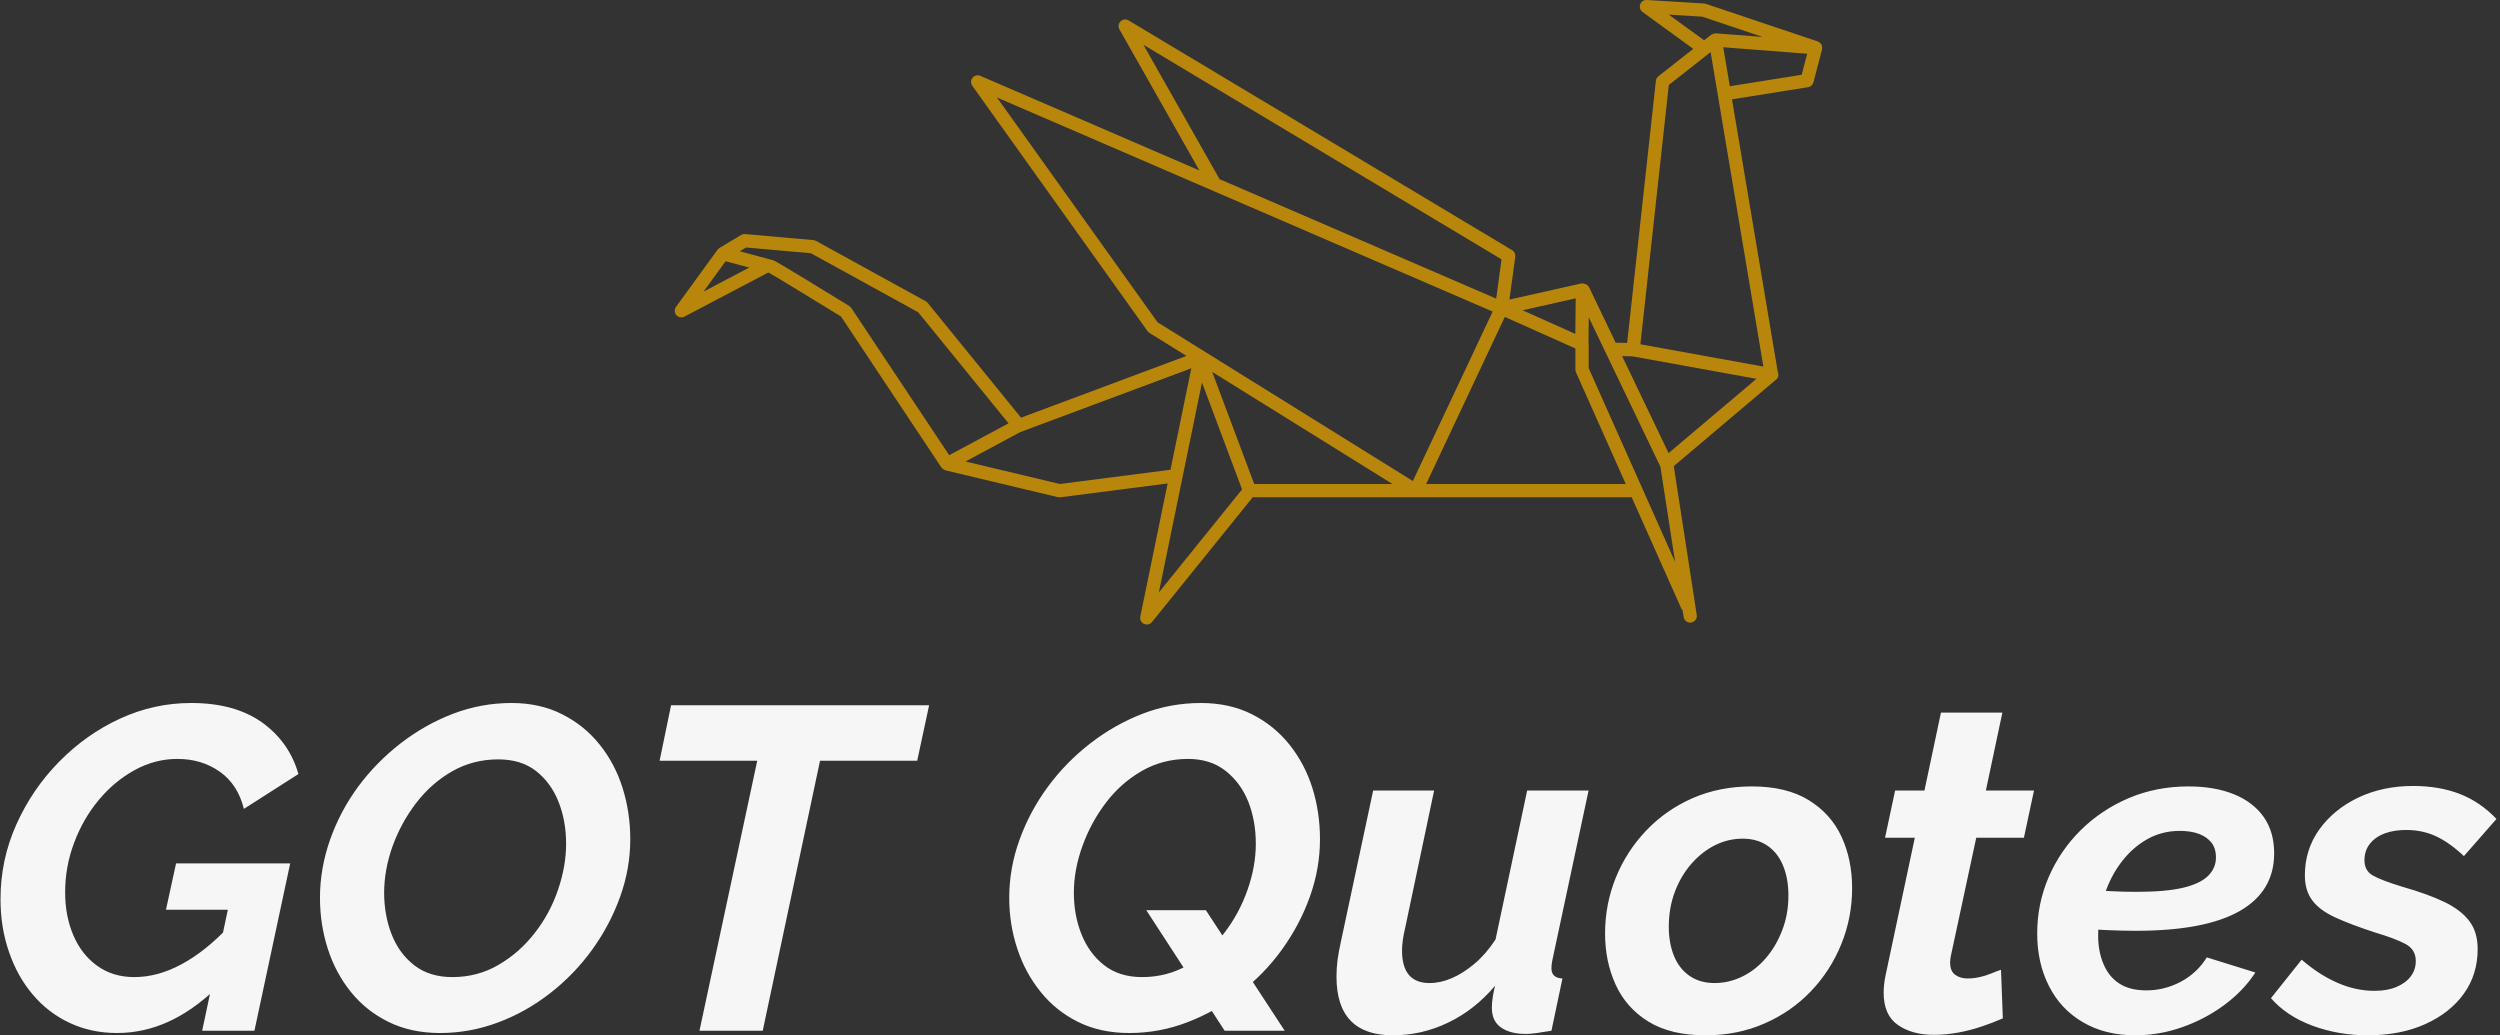 <svg xmlns="http://www.w3.org/2000/svg" version="1.1" xmlns:xlink="http://www.w3.org/1999/xlink" xmlns:svgjs="http://svgjs.dev/svgjs" width="2000" height="828" viewBox="0 0 2000 828"><rect x="0" y="0" width="2000" height="828" fill="#333333" stroke="none"/><g transform="matrix(1,0,0,1,-1.212,0.12)"><svg viewBox="0 0 396 164" data-background-color="#282634" preserveAspectRatio="xMidYMid meet" height="828" width="2000" xmlns="http://www.w3.org/2000/svg" xmlns:xlink="http://www.w3.org/1999/xlink"><g id="tight-bounds" transform="matrix(1,0,0,1,0.24,-0.024)"><svg viewBox="0 0 395.52 164.048" height="164.048" width="395.52"><g><svg viewBox="0 0 395.52 164.048" height="164.048" width="395.52"><g transform="matrix(1,0,0,1,0,111.394)"><svg viewBox="0 0 395.52 52.654" height="52.654" width="395.52"><g id="textblocktransform"><svg viewBox="0 0 395.52 52.654" height="52.654" width="395.52" id="textblock"><g><svg viewBox="0 0 395.52 52.654" height="52.654" width="395.52"><g transform="matrix(1,0,0,1,0,0)"><svg width="395.52" viewBox="1.85 -35.75 272.28 36.25" height="52.654" data-palette-color="#f6f6f6"><path d="M14.55 0.25L14.55 0.25Q11.75 0.25 9.4-0.85 7.05-1.95 5.38-3.93 3.7-5.9 2.78-8.58 1.85-11.25 1.85-14.35L1.85-14.35Q1.85-18.65 3.58-22.5 5.3-26.35 8.25-29.35 11.2-32.35 14.9-34.05 18.6-35.75 22.65-35.75L22.65-35.75Q27.4-35.75 30.38-33.63 33.35-31.5 34.35-28L34.35-28 28.4-24.2Q27.75-26.85 25.78-28.25 23.8-29.65 21.15-29.65L21.15-29.65Q18.7-29.65 16.48-28.43 14.25-27.2 12.55-25.15 10.85-23.1 9.88-20.5 8.9-17.9 8.9-15.1L8.9-15.1Q8.9-12.5 9.8-10.4 10.7-8.3 12.4-7.08 14.1-5.85 16.45-5.85L16.45-5.85Q19-5.85 21.6-7.25 24.2-8.65 26.75-11.35L26.75-11.35 25.3-4.55Q22.7-2.1 20.05-0.93 17.4 0.25 14.55 0.25ZM23.85 0L26.65-13.2 19.9-13.2 21-18.25 33.45-18.25 29.55 0 23.85 0ZM49.8 0.25L49.8 0.25Q46.65 0.25 44.2-0.95 41.75-2.15 40.07-4.23 38.4-6.3 37.55-8.95 36.7-11.6 36.7-14.5L36.7-14.5Q36.7-17.7 37.8-20.83 38.9-23.95 40.87-26.63 42.85-29.3 45.5-31.35 48.15-33.4 51.22-34.58 54.3-35.75 57.6-35.75L57.6-35.75Q60.7-35.75 63.12-34.52 65.55-33.3 67.22-31.2 68.9-29.1 69.72-26.45 70.55-23.8 70.55-20.9L70.55-20.9Q70.55-17.7 69.45-14.63 68.35-11.55 66.4-8.85 64.45-6.15 61.82-4.1 59.2-2.05 56.12-0.9 53.05 0.25 49.8 0.25ZM51.15-5.85L51.15-5.85Q53.9-5.85 56.17-7.18 58.45-8.5 60.12-10.65 61.8-12.8 62.67-15.38 63.55-17.95 63.55-20.4L63.55-20.4Q63.55-22.9 62.72-24.98 61.9-27.05 60.27-28.33 58.65-29.6 56.15-29.6L56.15-29.6Q53.4-29.6 51.12-28.3 48.85-27 47.2-24.85 45.55-22.7 44.62-20.13 43.7-17.55 43.7-15.05L43.7-15.05Q43.7-12.6 44.52-10.5 45.35-8.4 47-7.13 48.65-5.85 51.15-5.85ZM78.1 0L84.4-29.45 73.75-29.45 75-35.5 103.15-35.5 101.85-29.45 91.25-29.45 85 0 78.1 0ZM124.99 0.25L124.99 0.25Q121.84 0.25 119.42-0.95 116.99-2.15 115.32-4.23 113.64-6.3 112.77-8.95 111.89-11.6 111.89-14.5L111.89-14.5Q111.89-17.75 113.02-20.85 114.14-23.95 116.12-26.63 118.09-29.3 120.74-31.35 123.39-33.4 126.44-34.58 129.49-35.75 132.79-35.75L132.79-35.75Q135.94-35.75 138.37-34.52 140.79-33.3 142.47-31.2 144.14-29.1 144.97-26.45 145.79-23.8 145.79-20.9L145.79-20.9Q145.79-17.7 144.69-14.63 143.59-11.55 141.64-8.85 139.69-6.15 137.04-4.13 134.39-2.1 131.34-0.93 128.29 0.25 124.99 0.25ZM141.94 0L135.39 0 126.84-13.15 133.34-13.15 141.94 0ZM126.39-5.85L126.39-5.85Q129.14-5.85 131.42-7.18 133.69-8.5 135.34-10.65 136.99-12.8 137.89-15.38 138.79-17.95 138.79-20.4L138.79-20.4Q138.79-22.9 137.97-24.98 137.14-27.05 135.49-28.35 133.84-29.65 131.39-29.65L131.39-29.65Q128.64-29.65 126.34-28.33 124.04-27 122.42-24.85 120.79-22.7 119.87-20.13 118.94-17.55 118.94-15.05L118.94-15.05Q118.94-12.6 119.77-10.53 120.59-8.45 122.24-7.15 123.89-5.85 126.39-5.85ZM153.74 0.5L153.74 0.5Q147.59 0.5 147.59-5.9L147.59-5.9Q147.59-6.8 147.71-7.75 147.84-8.7 148.09-9.8L148.09-9.8 151.59-26.2 158.24-26.2 155.09-11.25Q154.74-9.8 154.74-8.75L154.74-8.75Q154.74-5.2 157.74-5.2L157.74-5.2Q158.94-5.2 160.16-5.73 161.39-6.25 162.64-7.3 163.89-8.35 164.94-9.95L164.94-9.95 168.39-26.2 175.09-26.2 171.14-7.7Q171.09-7.45 171.06-7.23 171.04-7 171.04-6.8L171.04-6.8Q171.04-5.75 172.24-5.7L172.24-5.7 171.04 0Q170.14 0.15 169.46 0.25 168.79 0.35 168.24 0.35L168.24 0.35Q166.54 0.35 165.54-0.35 164.54-1.05 164.54-2.5L164.54-2.5Q164.54-2.75 164.56-3.05 164.59-3.35 164.66-3.83 164.74-4.3 164.89-4.9L164.89-4.9Q162.64-2.25 159.76-0.88 156.89 0.5 153.74 0.5ZM187.84 0.5L187.84 0.5Q184.04 0.5 181.61-1 179.19-2.5 178.04-5.03 176.89-7.55 176.89-10.6L176.89-10.6Q176.89-13.8 178.06-16.7 179.24-19.6 181.39-21.85 183.54-24.1 186.46-25.38 189.39-26.65 192.89-26.65L192.89-26.65Q196.69-26.65 199.11-25.15 201.54-23.65 202.69-21.15 203.84-18.65 203.84-15.55L203.84-15.55Q203.84-12.35 202.66-9.45 201.49-6.55 199.34-4.3 197.19-2.05 194.26-0.78 191.34 0.5 187.84 0.5ZM188.84-5.2L188.84-5.2Q190.39-5.2 191.84-5.9 193.29-6.6 194.41-7.9 195.54-9.2 196.21-10.95 196.89-12.7 196.89-14.75L196.89-14.75Q196.89-16.6 196.31-18 195.74-19.4 194.61-20.18 193.49-20.95 191.89-20.95L191.89-20.95Q190.34-20.95 188.91-20.25 187.49-19.55 186.34-18.25 185.19-16.95 184.51-15.18 183.84-13.4 183.84-11.35L183.84-11.35Q183.84-9.55 184.41-8.15 184.99-6.75 186.11-5.98 187.24-5.2 188.84-5.2ZM207.28-4.15L207.28-4.15Q207.28-4.6 207.33-5.05 207.38-5.5 207.48-6L207.48-6 210.68-21.05 207.43-21.05 208.53-26.2 211.73-26.2 213.53-34.7 220.23-34.7 218.43-26.2 223.68-26.2 222.58-21.05 217.38-21.05 214.63-8.25Q214.58-8.05 214.56-7.85 214.53-7.65 214.53-7.45L214.53-7.45Q214.53-6.5 215.08-6.1 215.63-5.7 216.43-5.7L216.43-5.7Q217.08-5.7 217.76-5.85 218.43-6 219.03-6.25 219.63-6.5 220.08-6.65L220.08-6.65 220.28-1.35Q219.28-0.9 218.03-0.48 216.78-0.05 215.43 0.2 214.08 0.45 212.73 0.45L212.73 0.45Q210.38 0.45 208.83-0.63 207.28-1.7 207.28-4.15ZM234.73 0.5L234.73 0.5Q231.43 0.5 229.01-0.93 226.58-2.35 225.31-4.88 224.03-7.4 224.03-10.6L224.03-10.6Q224.03-13.85 225.28-16.75 226.53-19.65 228.78-21.88 231.03-24.1 234.03-25.38 237.03-26.65 240.53-26.65L240.53-26.65Q243.38-26.65 245.48-25.8 247.58-24.95 248.73-23.33 249.88-21.7 249.88-19.35L249.88-19.35Q249.88-15.2 246.11-13.05 242.33-10.9 234.78-10.9L234.78-10.9Q233.28-10.9 231.53-10.98 229.78-11.05 227.73-11.25L227.73-11.25 228.58-15.45Q230.38-15.3 231.88-15.23 233.38-15.15 234.83-15.15L234.83-15.15Q238.08-15.15 239.96-15.6 241.83-16.05 242.68-16.9 243.53-17.75 243.53-18.9L243.53-18.9Q243.53-19.9 243.03-20.53 242.53-21.15 241.66-21.48 240.78-21.8 239.58-21.8L239.58-21.8Q237.63-21.8 236.01-20.88 234.38-19.95 233.18-18.35 231.98-16.75 231.33-14.7 230.68-12.65 230.68-10.35L230.68-10.35Q230.68-8.65 231.26-7.28 231.83-5.9 232.98-5.15 234.13-4.4 235.93-4.4L235.93-4.4Q237.93-4.4 239.71-5.35 241.48-6.3 242.53-8L242.53-8 247.83-6.35Q246.53-4.35 244.43-2.8 242.33-1.25 239.83-0.38 237.33 0.5 234.73 0.5ZM260.08 0.5L260.08 0.5Q256.88 0.5 254.05-0.55 251.23-1.6 249.53-3.55L249.53-3.55 252.88-7.75Q254.78-6.1 256.78-5.23 258.78-4.35 260.83-4.35L260.83-4.35Q262.23-4.35 263.23-4.78 264.23-5.2 264.78-5.93 265.33-6.65 265.33-7.6L265.33-7.6Q265.33-8.85 264.23-9.45 263.13-10.05 260.78-10.75L260.78-10.75Q258.18-11.6 256.5-12.38 254.83-13.15 254.03-14.23 253.23-15.3 253.23-16.95L253.23-16.95Q253.23-19.75 254.8-21.95 256.38-24.15 259.05-25.43 261.73-26.7 265.03-26.7L265.03-26.7Q267.88-26.7 270.13-25.83 272.38-24.95 274.13-23.1L274.13-23.1 270.58-19.05Q268.98-20.55 267.5-21.23 266.03-21.9 264.28-21.9L264.28-21.9Q262.98-21.9 261.95-21.53 260.93-21.15 260.33-20.4 259.73-19.65 259.73-18.6L259.73-18.6Q259.73-17.45 260.65-16.93 261.58-16.4 263.88-15.7L263.88-15.7Q266.68-14.9 268.48-14.03 270.28-13.15 271.18-11.95 272.08-10.75 272.08-8.9L272.08-8.9Q272.08-6.15 270.58-4.05 269.08-1.95 266.38-0.73 263.68 0.5 260.08 0.5Z" opacity="1" transform="matrix(1,0,0,1,0,0)" fill="#f6f6f6" class="wordmark-text-0" data-fill-palette-color="primary" id="text-0"></path></svg></g></svg></g></svg></g></svg></g><g transform="matrix(1,0,0,1,106.849,0)"><svg viewBox="0 0 181.821 98.964" height="98.964" width="181.821"><g><svg xmlns="http://www.w3.org/2000/svg" xmlns:xlink="http://www.w3.org/1999/xlink" version="1.1" x="0" y="0" viewBox="6.819 26.496 86.364 47.007" enable-background="new 0 0 100 100" xml:space="preserve" height="98.964" width="181.821" class="icon-icon-0" data-fill-palette-color="accent" id="icon-0"><path d="M93.18 30.024c-0.004-0.027-0.014-0.05-0.021-0.076-0.012-0.041-0.025-0.08-0.049-0.116-0.006-0.01-0.006-0.022-0.014-0.032-0.01-0.013-0.023-0.02-0.035-0.032-0.027-0.032-0.057-0.059-0.092-0.083-0.023-0.017-0.047-0.031-0.074-0.043-0.018-0.007-0.029-0.021-0.047-0.026l-8.436-2.834c-0.041-0.014-0.084-0.022-0.129-0.025l-4.297-0.26c-0.246-0.014-0.428 0.122-0.502 0.33-0.074 0.209-0.002 0.443 0.178 0.574l3.816 2.771-2.625 2.064c-0.105 0.083-0.174 0.205-0.188 0.338l-2.164 19.733-0.863-0.018-1.998-4.167c-0.068-0.141-0.195-0.229-0.338-0.262-0.088-0.031-0.18-0.047-0.273-0.025l-5.387 1.209 0.439-3.223c0.027-0.198-0.066-0.394-0.238-0.496L40.98 28.034c-0.195-0.117-0.443-0.089-0.607 0.071-0.162 0.159-0.197 0.407-0.084 0.604l6.014 10.614-16.484-7.119c-0.207-0.089-0.445-0.03-0.586 0.145-0.143 0.175-0.148 0.422-0.02 0.604L42.4 51.415c0.039 0.054 0.086 0.099 0.143 0.134l2.793 1.736-12.455 4.647-7.023-8.638c-0.039-0.05-0.09-0.092-0.146-0.123l-8.256-4.542c-0.061-0.034-0.127-0.054-0.197-0.06l-5.143-0.456c-0.104-0.009-0.211 0.015-0.303 0.069l-1.627 0.977v0.001c-0.057 0.034-0.105 0.078-0.146 0.134l-3.125 4.297c-0.137 0.188-0.127 0.445 0.025 0.621 0.098 0.113 0.236 0.173 0.379 0.173 0.078 0 0.158-0.019 0.232-0.058l6.268-3.298c0.01-0.005 0.016-0.014 0.025-0.02 0.012 0.004 0.043 0.012 0.047 0.013 0.273 0.132 3.443 2.067 5.443 3.296l7.559 11.37c0.008 0.012 0.023 0.017 0.031 0.028 0.021 0.026 0.047 0.042 0.07 0.063 0.049 0.041 0.098 0.072 0.156 0.092 0.016 0.006 0.025 0.022 0.043 0.026l8.465 2.018c0.039 0.009 0.078 0.014 0.117 0.014 0.021 0 0.043-0.001 0.062-0.004l8.08-1.04-2.057 10.017c-0.047 0.226 0.068 0.454 0.277 0.553 0.068 0.032 0.141 0.048 0.213 0.048 0.146 0 0.291-0.065 0.389-0.186l7.584-9.396h12.262 16.258l3.75 8.407c0.018 0.04 0.055 0.061 0.08 0.093l0.08 0.512c0.037 0.247 0.25 0.424 0.492 0.424 0.025 0 0.053-0.002 0.078-0.006 0.273-0.042 0.459-0.298 0.418-0.57L82.01 61.58l7.648-6.465c0.135-0.089 0.229-0.235 0.229-0.409 0-0.078-0.018-0.151-0.049-0.217l-3.445-20.517 5.725-0.913c0.195-0.031 0.355-0.175 0.404-0.367l0.65-2.475c0.006-0.022 0-0.043 0.004-0.066C93.18 30.108 93.186 30.066 93.18 30.024zM81.637 27.598l2.52 0.152 4.551 1.529-3.531-0.274c-0.025-0.001-0.047 0.007-0.07 0.009-0.027 0.001-0.053 0.004-0.08 0.01-0.055 0.013-0.104 0.036-0.15 0.065-0.016 0.009-0.035 0.01-0.049 0.021l-0.531 0.418L81.637 27.598zM78.898 53.316l9.336 1.692-6.613 5.589-3.498-7.297L78.898 53.316zM74.631 48.951L74.6 51.626l-3.971-1.776L74.631 48.951zM47.801 39.938l-5.707-10.071 26.953 16.148-0.402 2.957-20.832-8.997C47.807 39.962 47.807 39.949 47.801 39.938zM31.072 33.834l37.307 16.112-6.006 12.755L43.156 50.752 31.072 33.834zM50.432 62.922l-3.162-8.435 13.566 8.435H50.432zM8.986 48.444l1.66-2.284c0.562 0.149 1.207 0.32 1.781 0.473L8.986 48.444zM19.951 49.525c-5.453-3.351-5.635-3.411-5.703-3.434-0.135-0.044-1.484-0.404-2.533-0.683l0.475-0.284 4.877 0.432 8.078 4.444 6.797 8.359-4.467 2.397-7.369-11.083C20.066 49.614 20.014 49.563 19.951 49.525zM35.803 62.923l-7.1-1.692 4.121-2.215 12.875-4.799-1.568 7.634L35.803 62.923zM46.502 55.285l3.016 8.045-6.262 7.758L46.502 55.285zM63.375 62.922l5.92-12.574 5.312 2.377v1.59c0 0.07 0.014 0.14 0.043 0.204l3.748 8.403H63.375zM79.633 63.232c-0.002-0.003-0.004-0.006-0.006-0.01l-4.02-9.014v-1.847c0-0.027-0.012-0.05-0.016-0.076l0.023-1.901 5.391 11.242 1.107 7.169L79.633 63.232zM79.498 52.409l2.139-19.516 3.146-2.475 3.973 23.669L79.498 52.409zM91.639 32.123l-5.41 0.863-0.494-2.934 6.318 0.49L91.639 32.123z" fill="#b8860b" data-fill-palette-color="accent"></path></svg></g></svg></g><g></g></svg></g><defs></defs></svg><rect width="395.52" height="164.048" fill="none" stroke="none" visibility="hidden"></rect></g></svg></g></svg>